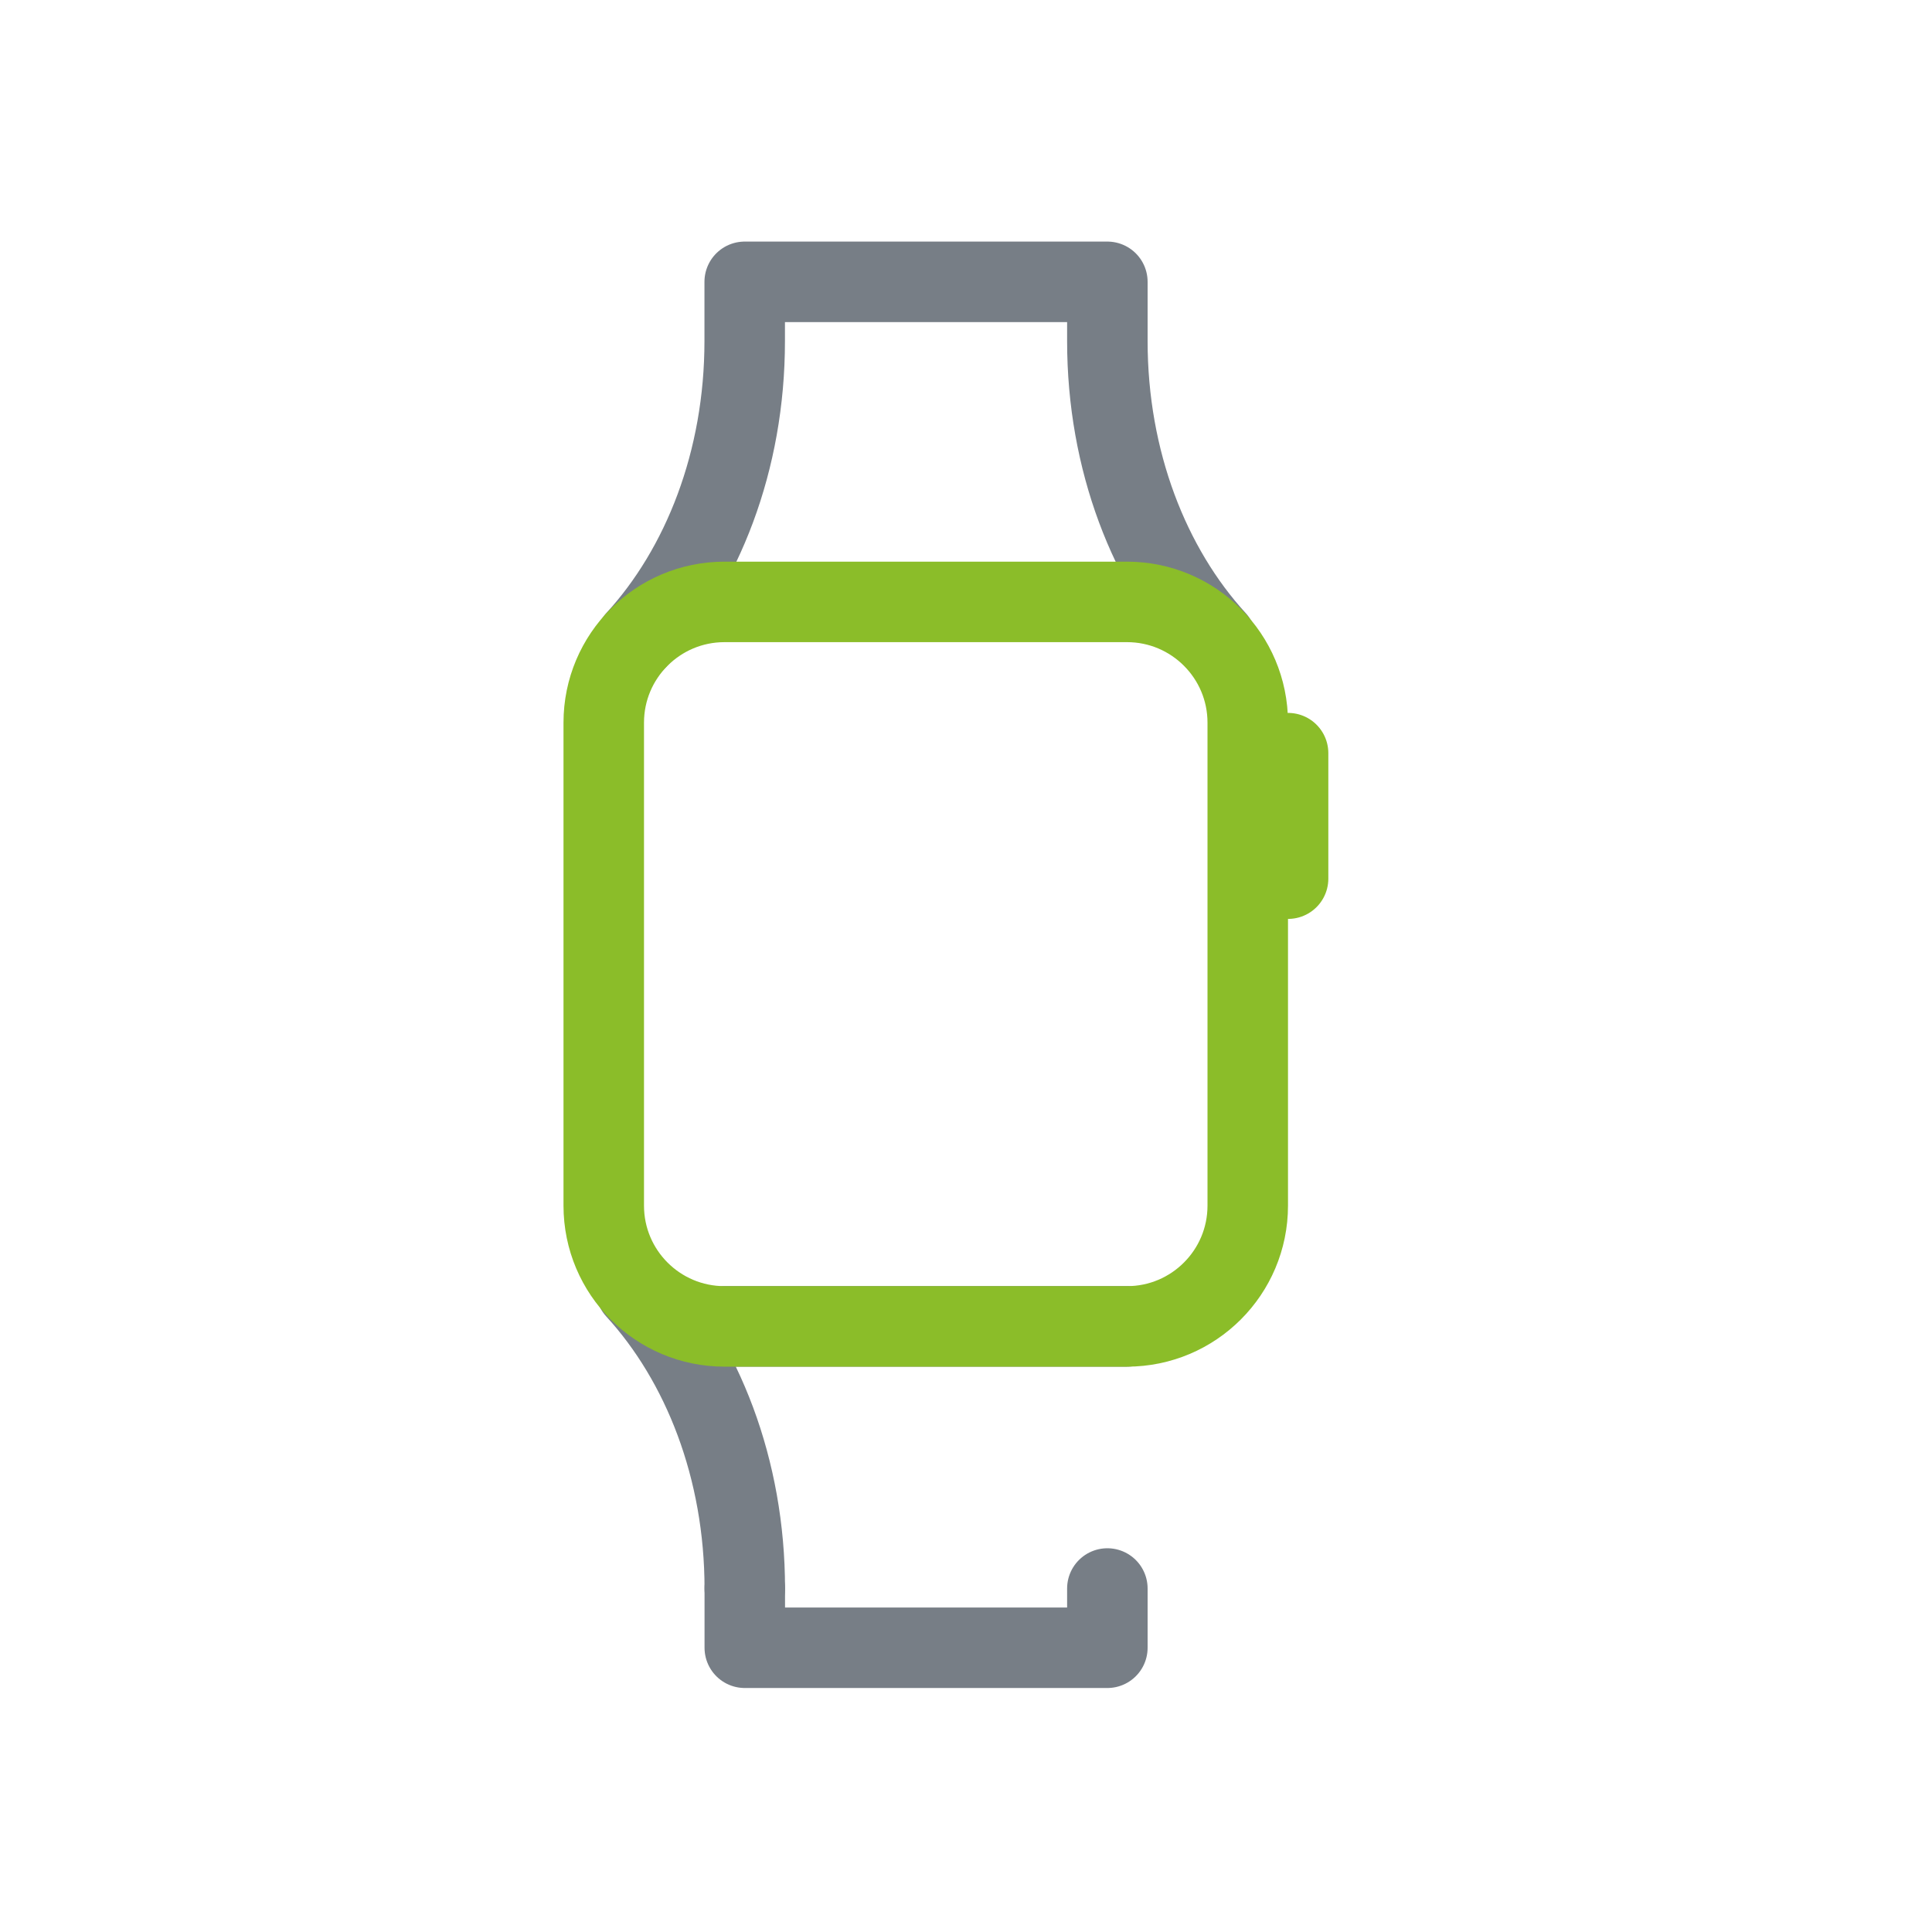 <svg xmlns="http://www.w3.org/2000/svg" width="24" height="24" viewBox="0 0 24 24">
    <g fill="none" fill-rule="evenodd">
        <g>
            <g>
                <path d="M0 0H24V24H0z" transform="translate(-972, -2000) translate(972, 2000)"/>
                <g stroke-linecap="round" stroke-linejoin="round">
                    <path stroke="#777E86" d="M6.504 13.108L1.504 13.108M1.751.868L1.751.132 6.256.132 6.256.868M1.751.868c0 1.484-.522 2.813-1.351 3.717M7.606 4.585c-.828-.904-1.35-2.232-1.35-3.717M.4 12.647c.828.904 1.352 2.232 1.352 3.717" transform="translate(-972, -2000) translate(972, 2000) translate(7.5, 3.369)"/>
                    <path stroke="#8BBD29" d="M6.5 13.108h-5c-.829 0-1.5-.672-1.5-1.5v-6c0-.828.671-1.5 1.5-1.5h5c.828 0 1.5.672 1.5 1.5v6c0 .828-.672 1.5-1.5 1.5zM8 7.546L8.501 7.546 8.501 5.987 8 5.987z" transform="translate(-972, -2000) translate(972, 2000) translate(7.5, 3.369)"/>
                    <path stroke="#777E86" d="M6.256 16.364L6.256 17.1 1.752 17.1 1.752 16.364" transform="translate(-972, -2000) translate(972, 2000) translate(7.5, 3.369)"/>
                </g>
            </g>
        </g>
    </g>
</svg>
